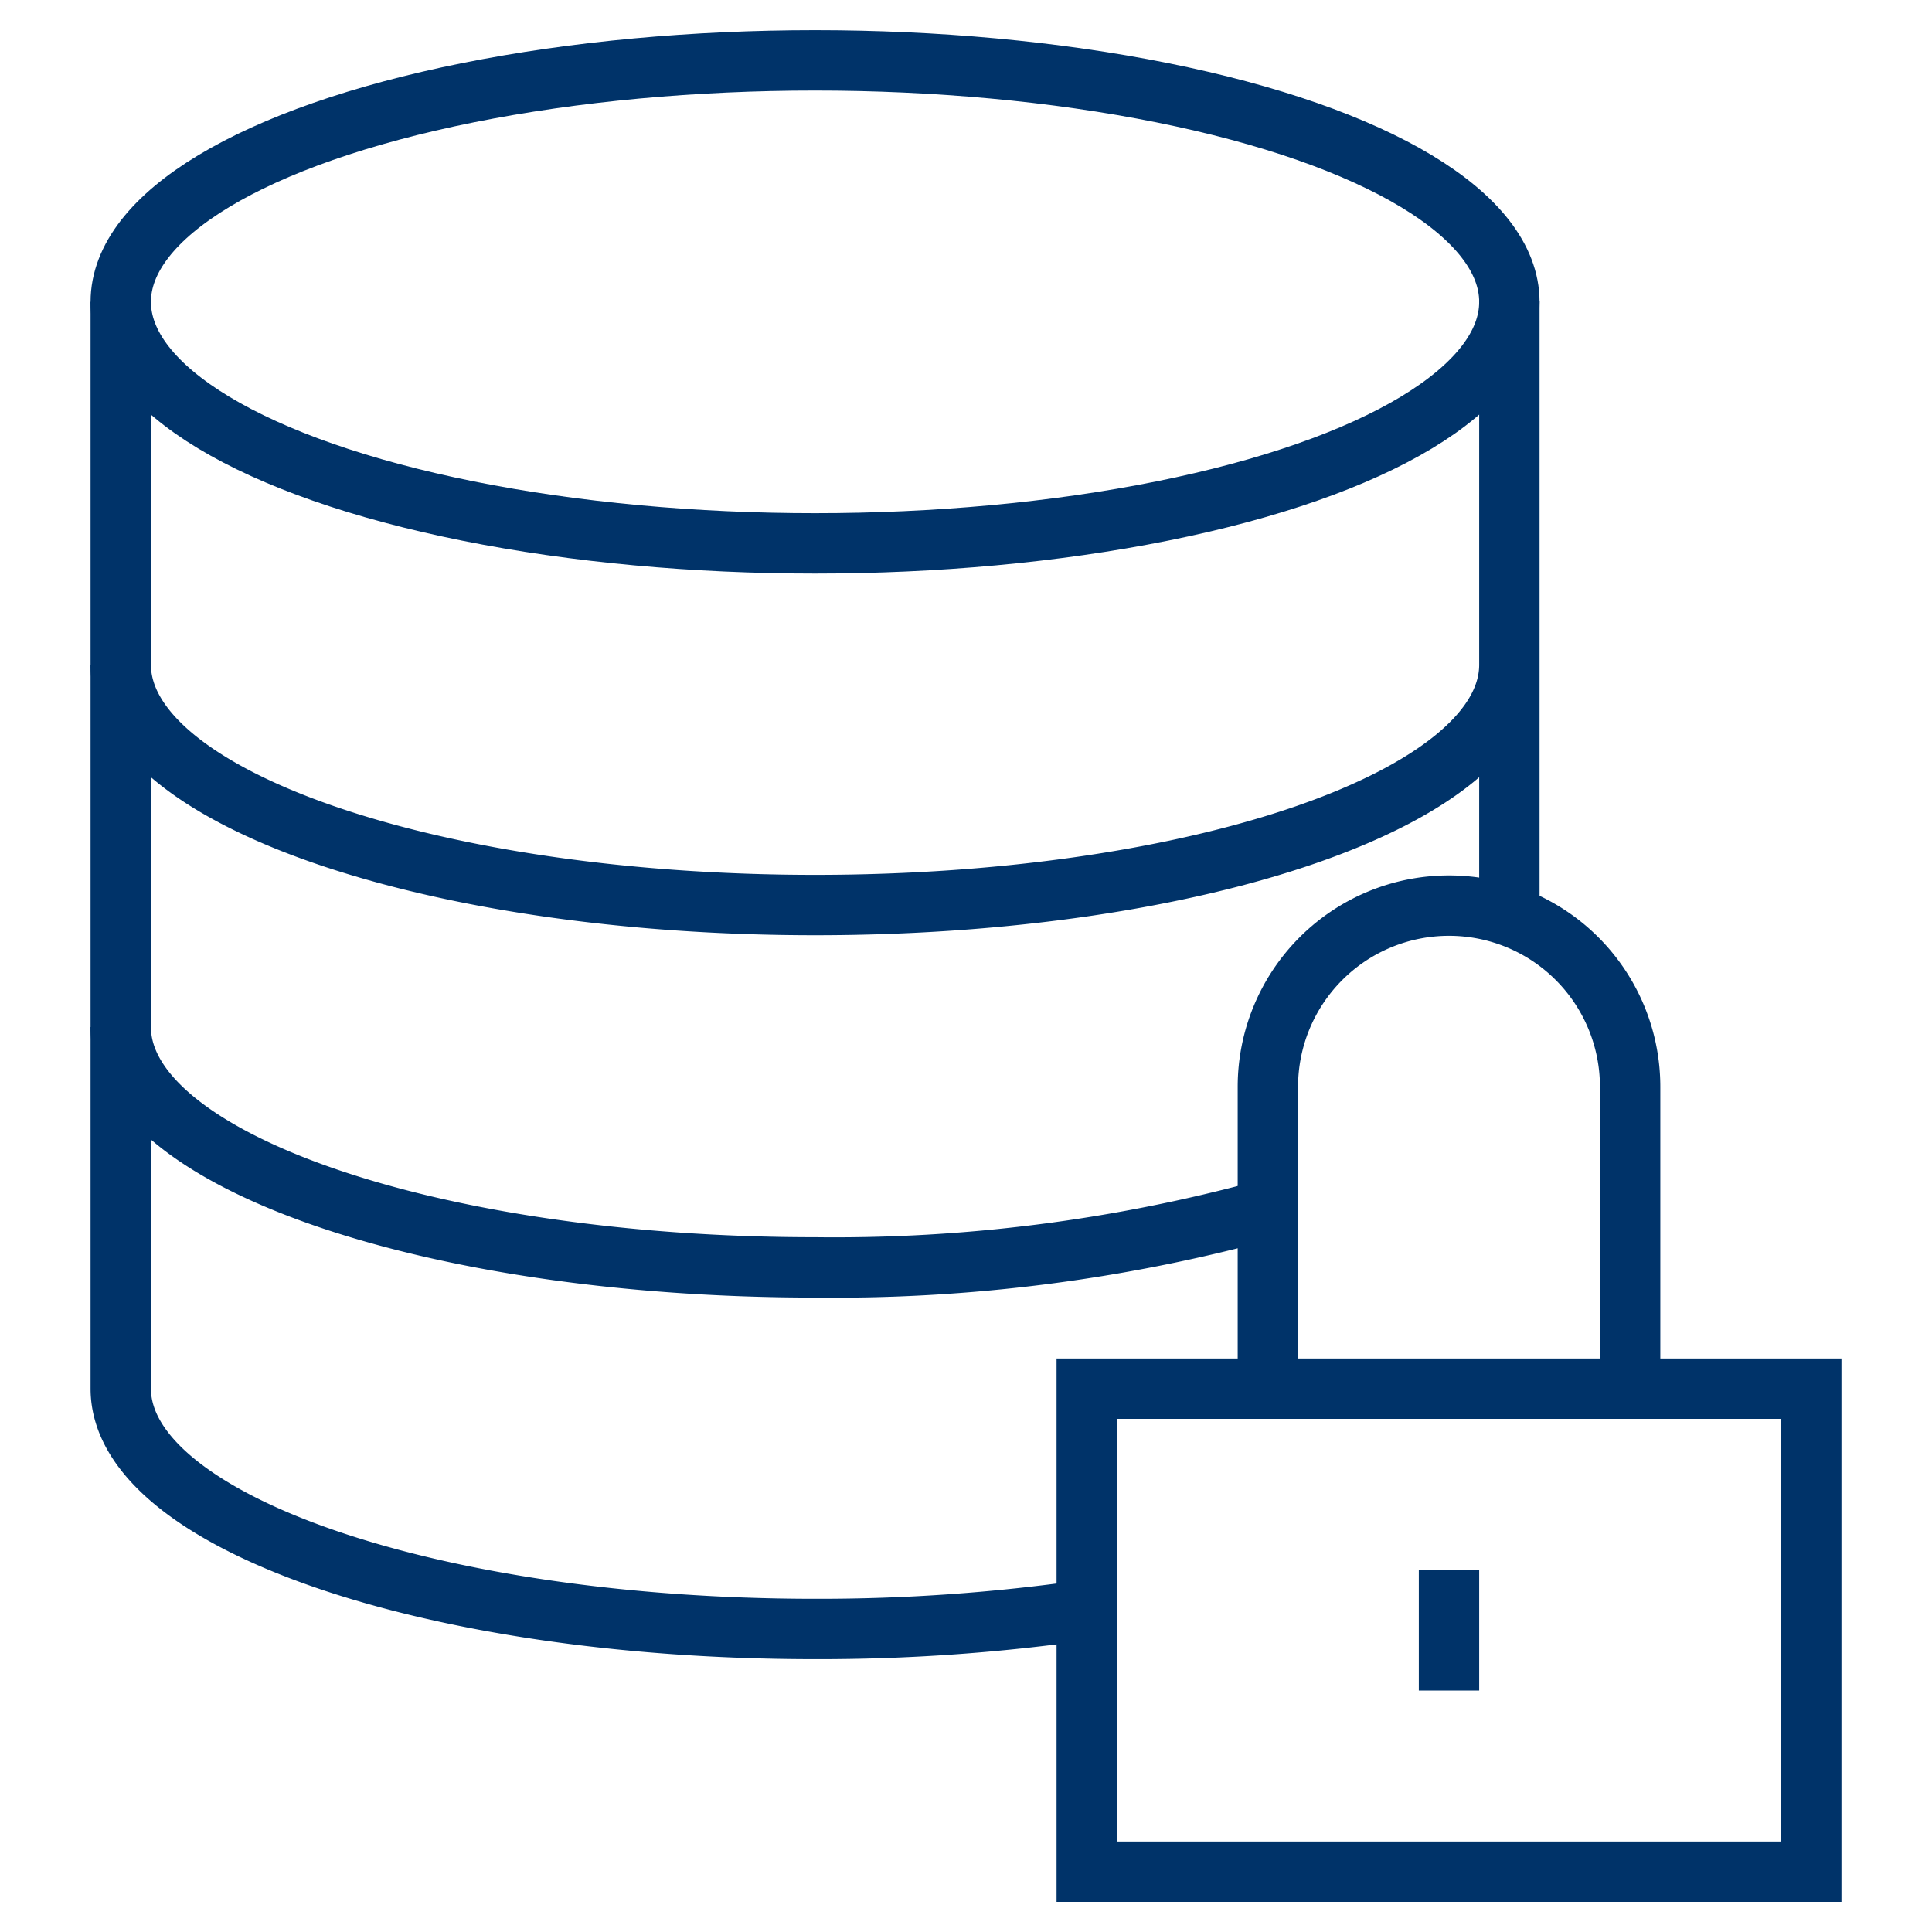 <?xml version="1.0" encoding="UTF-8"?>
<svg xmlns="http://www.w3.org/2000/svg" aria-describedby="desc" aria-labelledby="title" viewBox="0 0 64 64"><ellipse cx="27" cy="10" fill="none" stroke="#003369" stroke-width="2" data-name="layer2" rx="23" ry="8" style="stroke: #003369;"/><path fill="none" stroke="#003369" stroke-width="2" d="M50 30.344V9.961m0 12.059c0 4.4-10.3 7.961-23 7.961S4 26.417 4 22.02m37.9 18.064a54.274 54.274 0 0 1-14.9 1.9c-12.7 0-23-3.564-23-7.961" data-name="layer2" style="stroke: #003369;"/><path fill="none" stroke="#003369" stroke-width="2" d="M36 53.329a62.346 62.346 0 0 1-9 .633C14.3 53.962 4 50.4 4 46V10" data-name="layer2" style="stroke: #003369;"/><path fill="none" stroke="#003369" stroke-width="2" d="M36 46.001h24v16H36zM42 46V36a6 6 0 0 1 6-6 6 6 0 0 1 6 6v10m-6 6.001v4" data-name="layer1" style="stroke: #003369;"/></svg>
